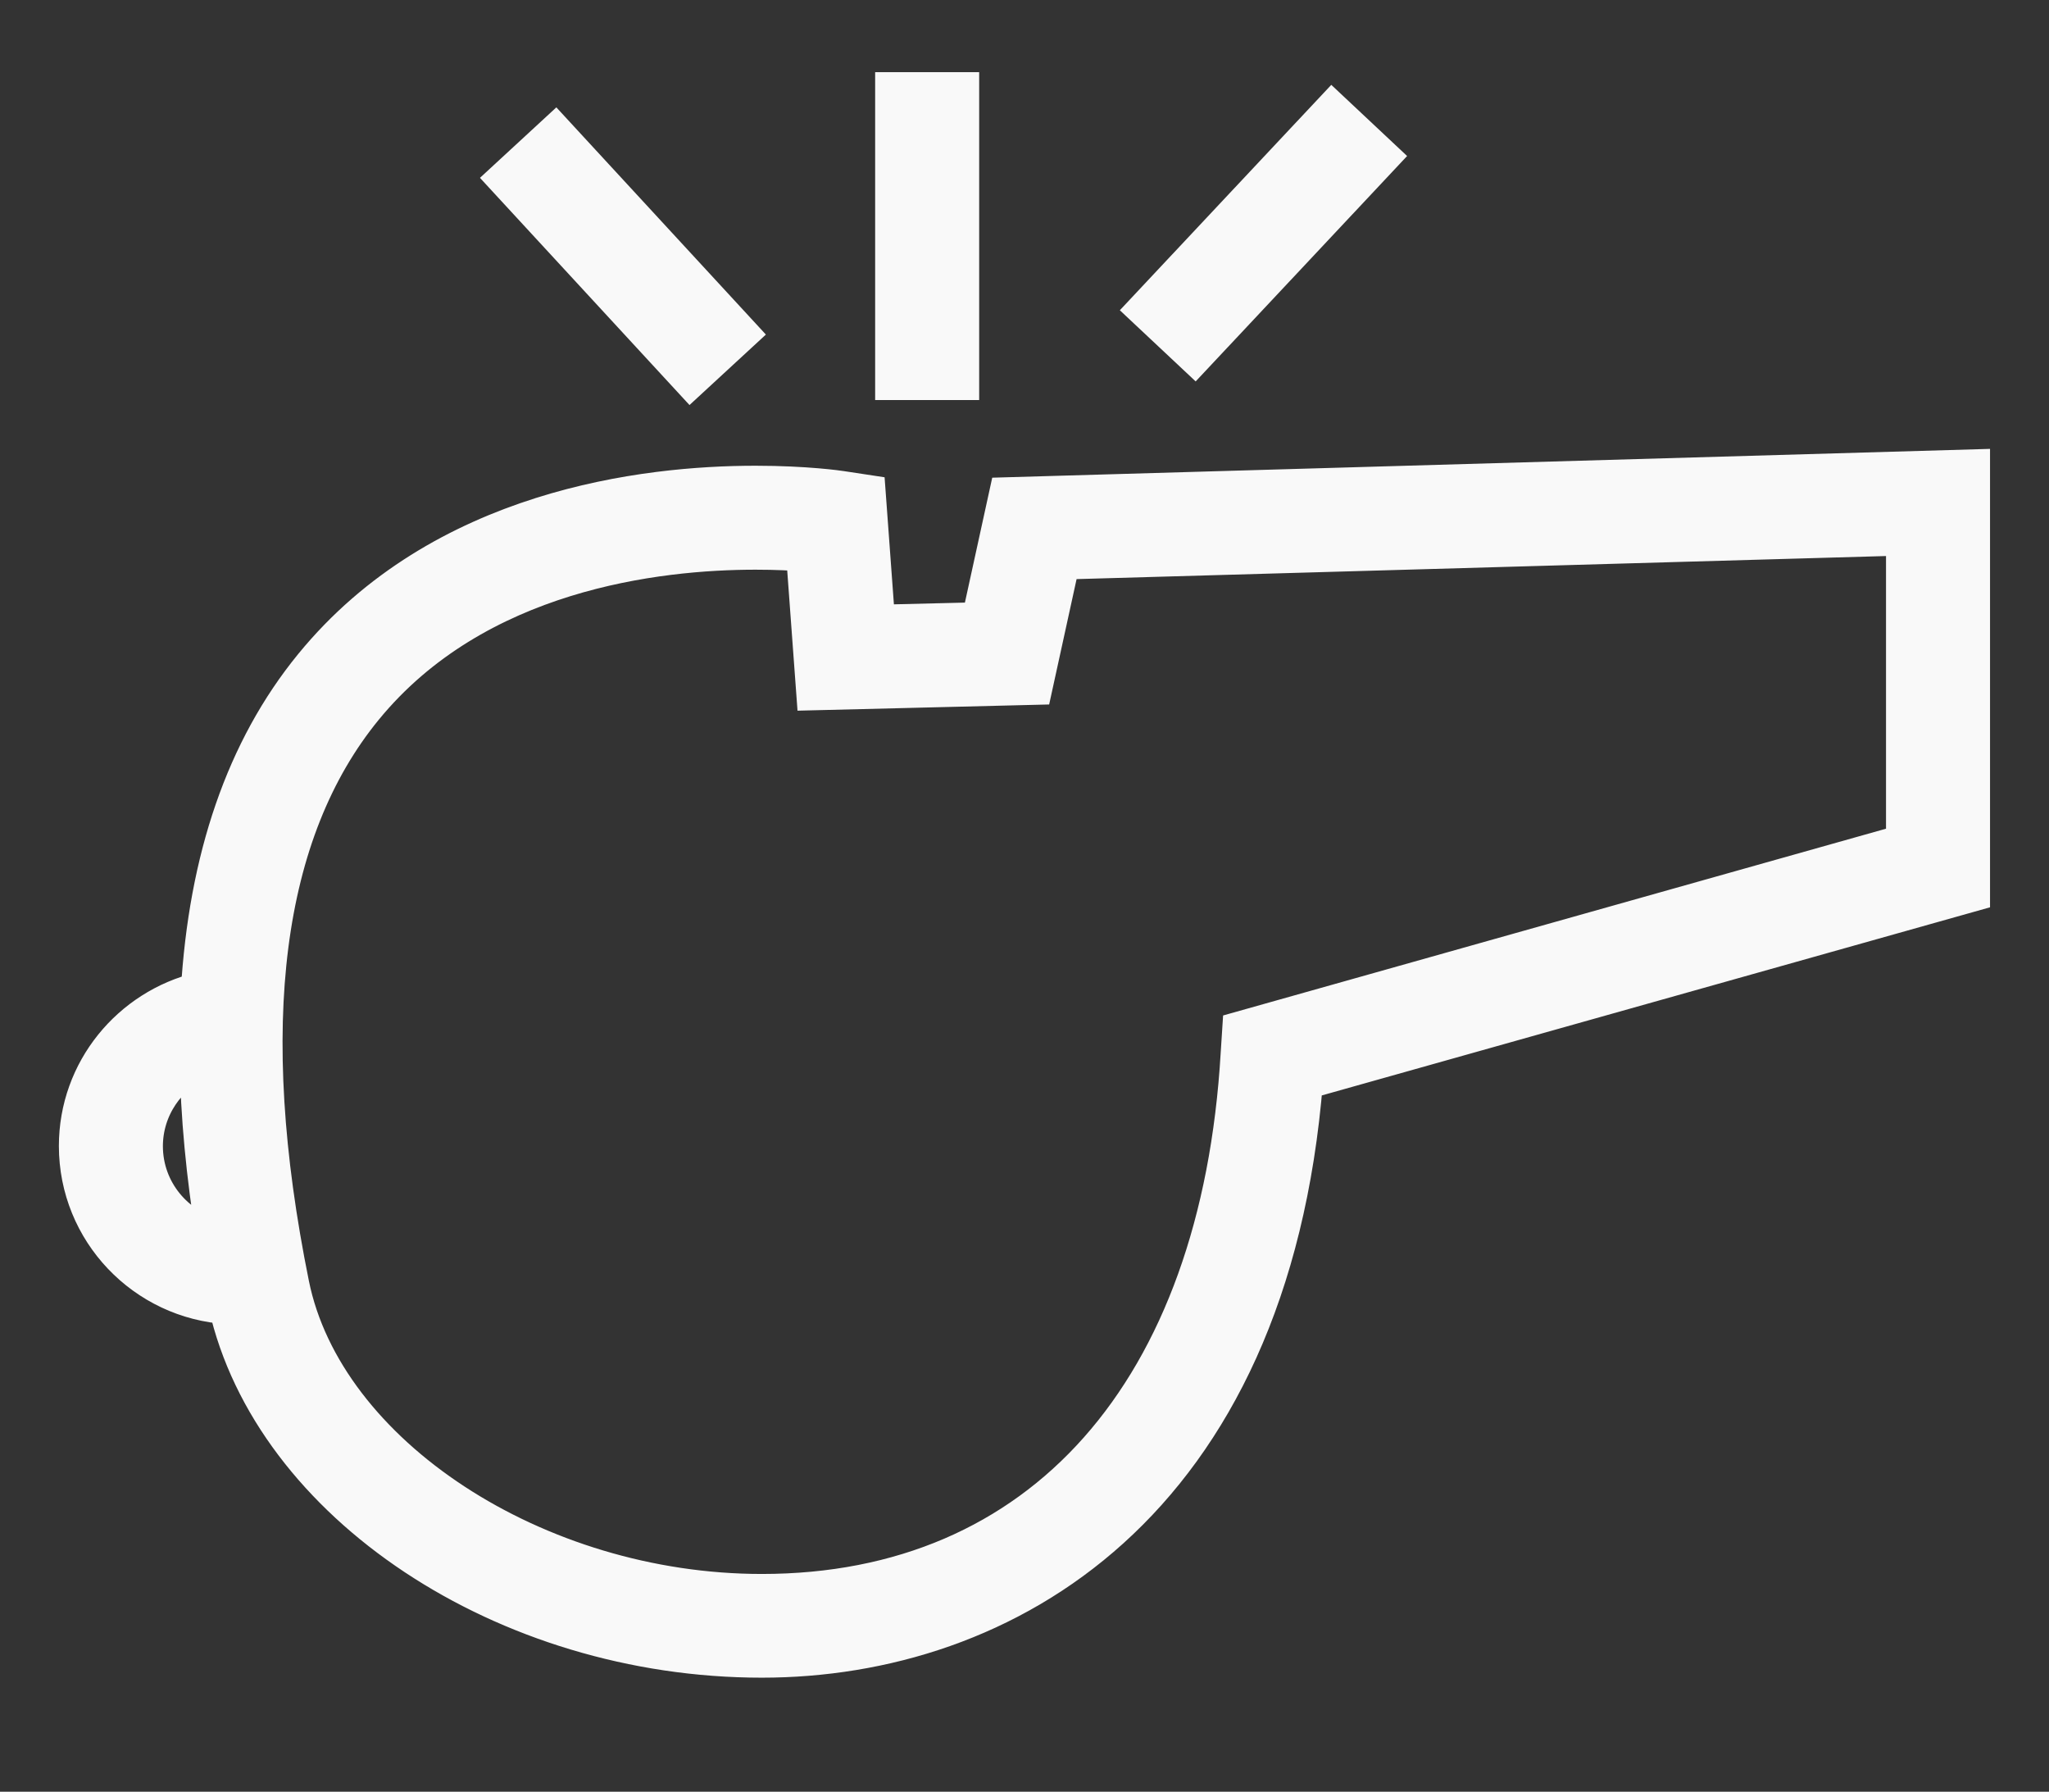 <?xml version="1.0" encoding="utf-8"?>
<!-- Generator: Adobe Illustrator 16.0.0, SVG Export Plug-In . SVG Version: 6.00 Build 0)  -->
<!DOCTYPE svg PUBLIC "-//W3C//DTD SVG 1.1//EN" "http://www.w3.org/Graphics/SVG/1.1/DTD/svg11.dtd">
<svg version="1.1" id="Layer_1" xmlns="http://www.w3.org/2000/svg" xmlns:xlink="http://www.w3.org/1999/xlink" x="0px" y="0px"
	 width="25.333px" height="22.148px" viewBox="0 0 25.333 22.148" enable-background="new 0 0 25.333 22.148" xml:space="preserve">
<rect x="0" y="0" width="25.333" height="22.148" fill="#333333" stroke="none"/>
<g>
	<path fill="#F9F9F9" stroke="#F9F9F9" stroke-width="0.5" stroke-miterlimit="10" d="M12.47,6.149l-0.338,1.545L10.82,7.726
		l-0.118-1.609l-0.31-0.047C10.374,6.067,9.965,6.007,9.34,6.007c-1.357,0-3.87,0.29-5.46,2.236
		c-0.839,1.026-1.299,2.376-1.395,4.021c-0.863,0.208-1.507,0.979-1.507,1.902c0,1.043,0.819,1.894,1.847,1.953
		c0.551,2.456,3.424,4.369,6.594,4.369c2.98,0,6.271-1.883,6.689-7.141l8.246-2.321v-5.22L12.47,6.149z M1.764,14.168
		c0-0.479,0.292-0.896,0.707-1.079c0.01,0.695,0.08,1.438,0.209,2.229C2.157,15.195,1.764,14.729,1.764,14.168z M23.568,10.433
		l-8.208,2.312l-0.018,0.279c-0.245,4.183-2.459,6.682-5.923,6.682c-2.798,0-5.419-1.716-5.845-3.823
		C2.925,12.68,3.232,10.276,4.488,8.74c1.386-1.694,3.635-1.948,4.853-1.948c0.252,0,0.466,0.011,0.625,0.023l0.126,1.714
		l2.677-0.066l0.339-1.549l10.46-0.298V10.433z"/>
	
		<rect x="11.07" y="1.142" fill="#F9F9F9" stroke="#F9F9F9" stroke-width="0.5" stroke-miterlimit="10" width="0.786" height="3.553"/>
	
		<rect x="15.229" y="1.227" transform="matrix(0.729 0.684 -0.684 0.729 6.208 -9.909)" fill="#F9F9F9" stroke="#F9F9F9" stroke-width="0.5" stroke-miterlimit="10" width="0.786" height="3.322"/>
	
		<rect x="6.043" y="2.774" transform="matrix(0.678 0.735 -0.735 0.678 4.806 -4.642)" fill="#F9F9F9" stroke="#F9F9F9" stroke-width="0.5" stroke-miterlimit="10" width="3.321" height="0.785"/>
</g>
</svg>
